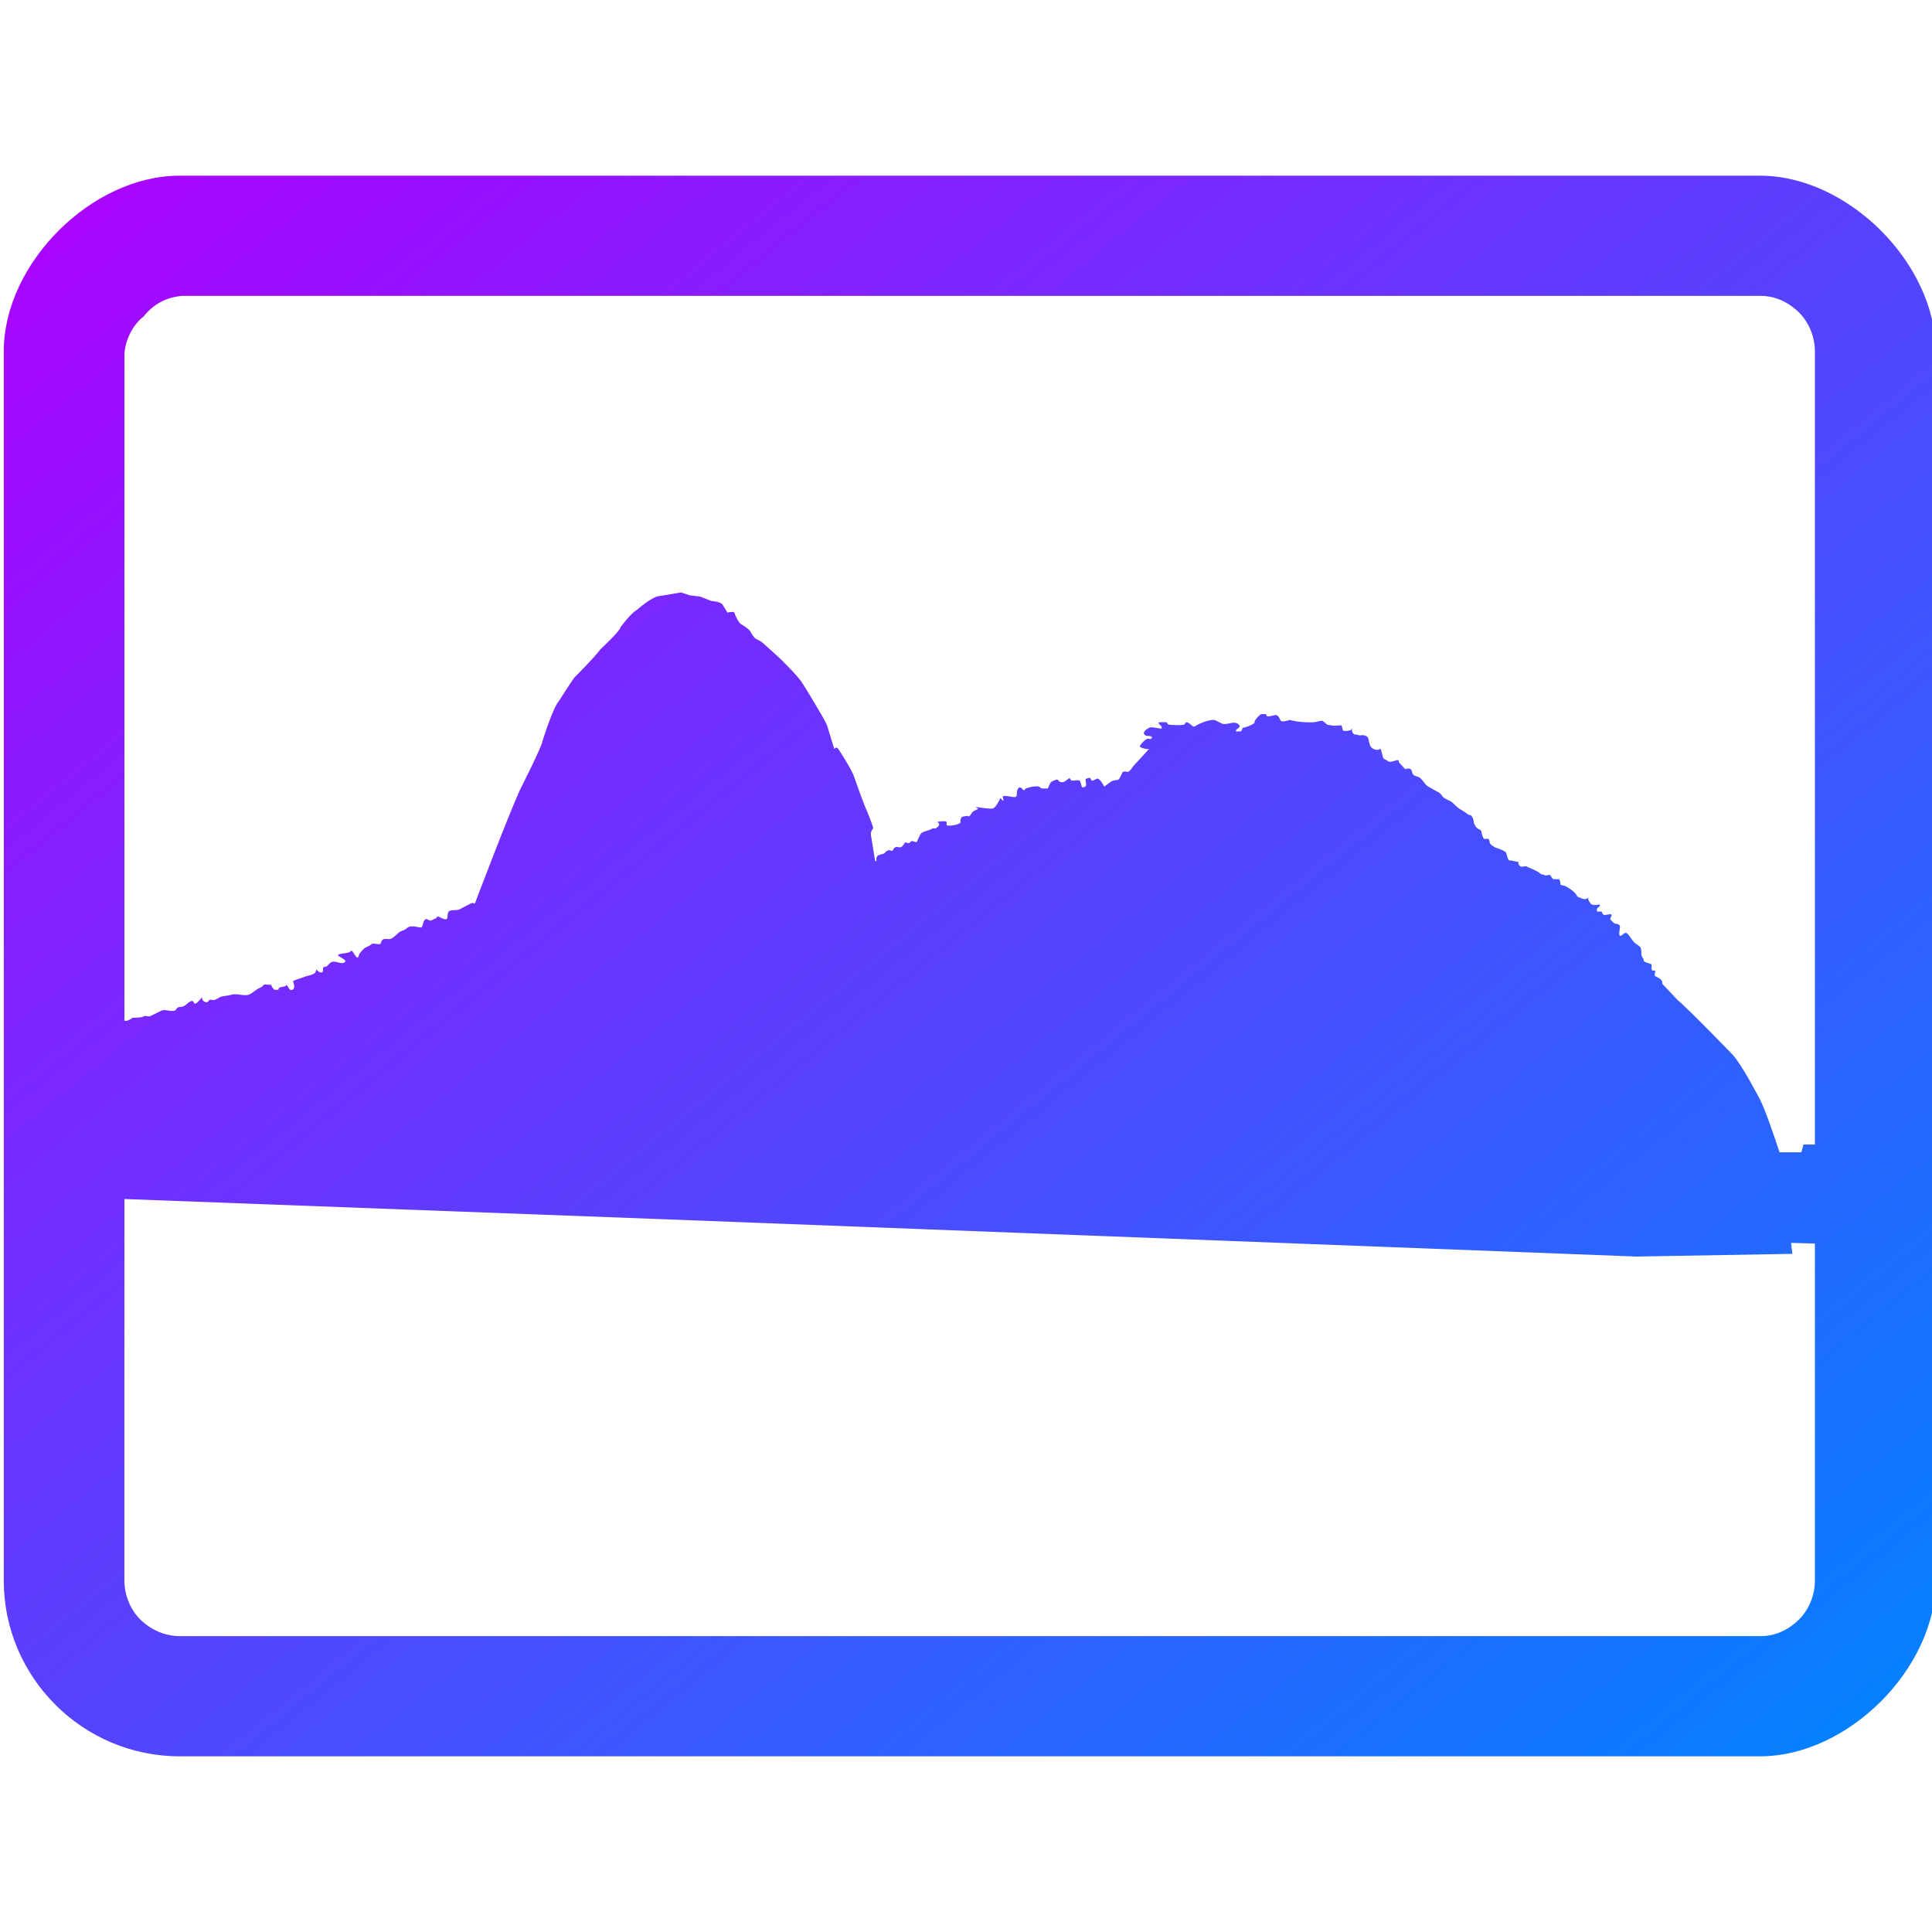 <svg xmlns="http://www.w3.org/2000/svg" xmlns:xlink="http://www.w3.org/1999/xlink" width="64" height="64" viewBox="0 0 64 64" version="1.1"><defs><linearGradient id="linear0" x1="0%" x2="100%" y1="0%" y2="100%"><stop offset="0%" style="stop-color:#ae00ff; stop-opacity:1"/><stop offset="100%" style="stop-color:#0084ff; stop-opacity:1"/></linearGradient></defs><g id="surface1"><path style=" stroke:none;fill-rule:evenodd;fill:url(#linear0);" d="M 60.121 37.914 L 60.121 11.641 C 60.121 11.16 59.922 10.68 59.602 10.359 C 59.238 10 58.801 9.801 58.32 9.801 L 6.039 9.801 C 5.52 9.84 5.078 10.078 4.762 10.48 C 4.398 10.762 4.16 11.238 4.121 11.719 L 4.121 33.812 C 4.164 33.82 4.207 33.82 4.242 33.801 C 4.27 33.789 4.34 33.758 4.359 33.73 C 4.391 33.699 4.703 33.727 4.77 33.664 C 4.801 33.633 4.93 33.688 4.973 33.664 L 5.344 33.48 C 5.461 33.422 5.656 33.52 5.785 33.48 C 5.832 33.465 5.836 33.426 5.867 33.391 C 5.906 33.352 6 33.359 6.055 33.344 C 6.156 33.309 6.219 33.219 6.309 33.172 C 6.445 33.105 6.391 33.293 6.496 33.238 C 6.531 33.223 6.691 33.039 6.695 33.039 C 6.707 33.039 6.695 33.059 6.695 33.07 C 6.695 33.148 6.801 33.23 6.883 33.191 C 6.898 33.184 6.902 33.141 6.938 33.125 C 6.98 33.102 7.055 33.141 7.105 33.125 C 7.176 33.102 7.242 33.055 7.309 33.02 C 7.332 33.008 7.609 32.973 7.66 32.953 C 7.844 32.891 8.105 33.02 8.273 32.938 C 8.383 32.879 8.527 32.742 8.66 32.699 C 8.695 32.688 8.711 32.633 8.746 32.617 C 8.77 32.605 8.82 32.617 8.848 32.617 C 9.078 32.617 8.914 32.617 9.086 32.785 C 9.094 32.793 9.211 32.789 9.219 32.785 C 9.238 32.777 9.223 32.73 9.254 32.715 C 9.312 32.688 9.398 32.695 9.457 32.664 C 9.477 32.656 9.469 32.621 9.492 32.633 C 9.555 32.664 9.574 32.844 9.691 32.785 C 9.812 32.723 9.695 32.504 9.711 32.496 C 9.797 32.453 9.98 32.402 10.086 32.359 C 10.191 32.32 10.367 32.297 10.441 32.223 C 10.445 32.219 10.477 32.148 10.477 32.113 C 10.512 32.156 10.625 32.262 10.691 32.191 C 10.711 32.176 10.688 32.09 10.707 32.055 C 10.73 32.02 10.809 32.027 10.828 32.008 C 10.863 31.969 10.938 31.891 10.98 31.871 C 11.102 31.812 11.285 31.949 11.402 31.887 C 11.57 31.805 11.152 31.68 11.199 31.633 C 11.246 31.586 11.496 31.574 11.57 31.547 C 11.594 31.543 11.621 31.48 11.656 31.5 C 11.695 31.516 11.812 31.77 11.859 31.715 C 11.891 31.688 11.887 31.609 11.91 31.586 C 11.961 31.531 12.039 31.426 12.098 31.395 C 12.16 31.363 12.246 31.332 12.301 31.281 C 12.359 31.219 12.551 31.312 12.605 31.262 C 12.625 31.242 12.633 31.168 12.656 31.145 C 12.734 31.062 12.875 31.137 12.961 31.094 C 13.043 31.047 13.148 30.957 13.199 30.902 C 13.27 30.836 13.395 30.824 13.469 30.754 C 13.625 30.602 13.926 30.758 13.961 30.719 C 14.023 30.656 14 30.543 14.078 30.465 C 14.152 30.391 14.195 30.531 14.301 30.484 C 14.348 30.457 14.402 30.441 14.453 30.414 C 14.473 30.402 14.473 30.367 14.484 30.363 C 14.539 30.336 14.73 30.508 14.805 30.434 C 14.852 30.383 14.797 30.223 14.891 30.176 C 14.973 30.137 15.152 30.156 15.211 30.129 C 15.34 30.062 15.477 29.988 15.602 29.926 C 15.633 29.906 15.676 29.91 15.73 29.934 C 15.824 29.688 16.793 27.125 17.223 26.168 C 17.223 26.168 17.945 24.746 17.969 24.555 C 17.969 24.555 18.305 23.457 18.52 23.215 C 18.52 23.215 18.93 22.566 19.023 22.449 C 19.023 22.449 19.715 21.758 19.883 21.516 C 19.883 21.516 20.555 20.891 20.555 20.777 C 20.555 20.777 20.887 20.32 21.105 20.199 C 21.105 20.199 21.609 19.742 21.871 19.742 C 21.871 19.742 22.562 19.625 22.562 19.625 L 22.844 19.719 L 23.203 19.766 L 23.57 19.91 C 23.57 19.91 23.844 19.922 23.93 20.02 C 23.93 20.02 24.098 20.293 24.098 20.293 C 24.098 20.293 24.352 20.223 24.336 20.328 C 24.336 20.328 24.473 20.68 24.59 20.699 C 24.59 20.699 24.777 20.816 24.844 20.898 C 24.844 20.898 24.945 21.09 25.027 21.156 C 25.027 21.156 25.23 21.238 25.352 21.375 C 25.352 21.375 25.859 21.816 25.977 21.953 C 25.977 21.953 26.453 22.406 26.621 22.695 C 26.621 22.695 27.316 23.812 27.398 24.031 C 27.398 24.031 27.637 24.812 27.637 24.812 C 27.637 24.812 27.703 24.711 27.773 24.812 C 27.773 24.812 28.227 25.504 28.297 25.742 C 28.297 25.742 28.617 26.656 28.703 26.828 C 28.703 26.828 28.926 27.367 28.926 27.438 C 28.926 27.438 28.82 27.555 28.855 27.688 C 28.855 27.688 28.992 28.531 28.992 28.531 L 29.039 28.516 C 29.023 28.457 29.023 28.398 29.074 28.348 C 29.117 28.309 29.27 28.293 29.297 28.266 C 29.324 28.234 29.367 28.184 29.434 28.164 C 29.465 28.152 29.543 28.203 29.566 28.18 C 29.59 28.16 29.59 28.129 29.617 28.098 C 29.711 28.004 29.777 28.102 29.855 28.059 C 29.922 28.027 29.941 27.938 29.992 27.906 C 30.008 27.898 30.055 27.93 30.094 27.93 C 30.137 27.93 30.152 27.898 30.176 27.875 C 30.219 27.832 30.32 27.914 30.363 27.891 C 30.391 27.879 30.457 27.664 30.516 27.605 C 30.59 27.531 30.82 27.504 30.871 27.453 C 30.891 27.43 30.977 27.453 31.004 27.438 C 31.219 27.293 31.043 27.242 31.055 27.23 C 31.074 27.211 31.32 27.191 31.344 27.215 C 31.395 27.266 31.297 27.352 31.43 27.352 C 31.543 27.352 31.742 27.324 31.82 27.246 C 31.82 27.246 31.789 27.145 31.867 27.062 C 31.879 27.051 32.016 27.027 32.055 27.027 C 32.066 27.027 32.098 27.055 32.109 27.043 C 32.152 27 32.188 26.93 32.223 26.891 C 32.27 26.848 32.348 26.836 32.395 26.793 C 32.414 26.773 32.328 26.762 32.328 26.738 C 32.328 26.723 32.621 26.777 32.664 26.777 C 32.719 26.777 32.855 26.801 32.902 26.777 C 33 26.727 33.102 26.516 33.141 26.438 C 33.113 26.383 33.227 26.562 33.238 26.52 C 33.254 26.492 33.199 26.406 33.223 26.383 C 33.289 26.32 33.629 26.453 33.664 26.383 C 33.707 26.301 33.656 26.191 33.746 26.098 C 33.758 26.094 33.762 26.074 33.766 26.078 C 33.781 26.098 33.812 26.086 33.832 26.098 C 33.859 26.117 33.871 26.152 33.898 26.168 C 33.957 26.191 33.949 26.129 33.984 26.117 C 34.078 26.086 34.227 26.047 34.324 26.047 C 34.426 26.047 34.438 26.059 34.492 26.117 C 34.492 26.117 34.707 26.125 34.711 26.117 C 34.793 25.957 34.762 25.906 34.949 25.844 C 34.961 25.84 35.02 25.812 35.035 25.828 C 35.086 25.875 35.117 25.949 35.258 25.895 C 35.312 25.871 35.367 25.805 35.426 25.777 C 35.445 25.77 35.469 25.859 35.508 25.859 C 35.555 25.859 35.734 25.836 35.766 25.859 C 35.809 25.906 35.82 26.055 35.848 26.078 C 35.855 26.09 35.867 26.078 35.879 26.078 C 36.059 26.078 35.938 25.867 35.965 25.812 C 35.98 25.785 36.023 25.789 36.051 25.777 C 36.137 25.73 36.129 25.84 36.168 25.859 C 36.207 25.879 36.336 25.777 36.371 25.793 C 36.445 25.828 36.52 25.938 36.574 26.047 C 36.574 26.051 36.578 26.051 36.586 26.051 C 36.688 25.98 36.746 25.934 36.746 25.934 C 36.844 25.836 37.035 25.836 37.035 25.836 C 37.109 25.789 37.18 25.586 37.18 25.586 C 37.254 25.527 37.348 25.574 37.348 25.574 C 37.422 25.574 37.527 25.395 37.527 25.395 L 38.062 24.812 C 38.004 24.832 37.73 24.766 37.762 24.711 C 37.805 24.625 37.922 24.512 37.996 24.473 C 38.023 24.461 38.109 24.496 38.133 24.473 C 38.238 24.363 37.996 24.387 37.965 24.371 C 37.777 24.281 38 24.141 38.078 24.102 C 38.152 24.066 38.457 24.148 38.473 24.137 C 38.539 24.062 38.34 23.977 38.383 23.934 C 38.398 23.922 38.641 23.914 38.656 23.934 C 38.676 23.953 38.66 23.984 38.707 24 C 38.773 24.02 39.16 24.035 39.23 24 C 39.258 23.988 39.258 23.961 39.266 23.949 C 39.367 23.848 39.508 24.145 39.605 24.051 C 39.664 23.992 40.121 23.793 40.266 23.863 L 40.469 23.965 C 40.641 24.051 40.922 23.824 41.059 24.031 C 41.094 24.078 40.984 24.145 40.961 24.168 C 40.945 24.18 40.945 24.207 40.941 24.23 L 41.113 24.227 C 41.152 24.164 41.168 24.09 41.18 24.102 C 41.199 24.125 41.48 24.02 41.551 23.949 C 41.566 23.934 41.559 23.898 41.566 23.879 C 41.605 23.809 41.711 23.691 41.773 23.66 C 41.793 23.652 41.926 23.652 41.941 23.66 C 41.945 23.66 41.957 23.707 41.957 23.711 C 42.023 23.777 42.223 23.656 42.297 23.695 C 42.387 23.738 42.387 23.836 42.434 23.879 C 42.473 23.926 42.703 23.863 42.719 23.848 C 42.926 23.91 43.371 23.953 43.602 23.914 C 43.648 23.906 43.77 23.863 43.805 23.879 C 43.867 23.914 43.926 23.969 43.957 24 C 43.973 24.016 44.078 24.02 44.125 24.031 C 44.199 24.059 44.391 24.016 44.43 24.031 C 44.473 24.055 44.461 24.168 44.496 24.203 C 44.527 24.23 44.715 24.203 44.754 24.184 C 44.77 24.176 44.766 24.137 44.785 24.137 C 44.801 24.137 44.785 24.168 44.785 24.184 C 44.785 24.219 44.805 24.266 44.82 24.289 C 44.863 24.355 44.938 24.32 45.004 24.355 C 45.043 24.371 45.117 24.348 45.156 24.355 C 45.23 24.363 45.266 24.379 45.309 24.426 C 45.344 24.457 45.348 24.68 45.43 24.762 C 45.473 24.809 45.609 24.867 45.68 24.828 C 45.691 24.824 45.715 24.797 45.73 24.812 C 45.762 24.84 45.801 25.059 45.816 25.102 C 45.844 25.156 45.953 25.184 45.988 25.219 C 46.047 25.281 46.273 25.156 46.324 25.184 C 46.34 25.191 46.336 25.242 46.34 25.254 C 46.41 25.324 46.469 25.395 46.543 25.473 C 46.562 25.492 46.633 25.434 46.715 25.473 C 46.785 25.508 46.766 25.59 46.801 25.641 C 46.855 25.727 46.988 25.711 47.051 25.777 C 47.129 25.848 47.223 25.996 47.273 26.031 C 47.379 26.102 47.695 26.266 47.695 26.27 C 47.695 26.281 47.754 26.328 47.766 26.352 C 47.828 26.48 48.012 26.484 48.137 26.609 C 48.191 26.66 48.262 26.734 48.324 26.777 C 48.426 26.844 48.574 26.926 48.629 26.98 C 48.652 27.004 48.699 26.984 48.727 27.012 C 48.84 27.125 48.793 27.203 48.848 27.316 C 48.93 27.48 48.988 27.441 49.066 27.52 C 49.07 27.523 49.094 27.711 49.152 27.777 C 49.191 27.812 49.262 27.77 49.305 27.793 C 49.348 27.812 49.332 27.883 49.355 27.93 C 49.387 27.992 49.488 28.051 49.539 28.078 C 49.617 28.098 49.852 28.188 49.879 28.23 C 49.926 28.301 49.93 28.469 50 28.504 C 50.02 28.512 50.043 28.496 50.066 28.504 C 50.188 28.543 50.32 28.551 50.305 28.551 C 50.281 28.551 50.301 28.668 50.371 28.703 C 50.426 28.73 50.52 28.68 50.57 28.703 C 50.715 28.777 50.938 28.848 51.031 28.945 C 51.062 28.973 51.133 28.961 51.168 28.992 C 51.195 29.023 51.32 28.961 51.352 28.992 C 51.379 29.02 51.402 29.074 51.438 29.113 C 51.461 29.137 51.605 29.113 51.641 29.129 C 51.699 29.16 51.68 29.301 51.707 29.316 C 51.742 29.332 51.809 29.332 51.844 29.348 C 52.004 29.43 52.184 29.555 52.246 29.688 C 52.27 29.719 52.309 29.723 52.336 29.734 C 52.371 29.758 52.488 29.805 52.555 29.773 C 52.613 29.742 52.555 29.758 52.625 29.758 C 52.633 29.758 52.613 29.73 52.605 29.734 C 52.578 29.766 52.684 29.938 52.723 29.957 C 52.828 30.008 53.008 29.957 52.996 29.957 C 52.984 29.957 52.996 29.98 52.996 29.992 C 52.996 30.062 52.848 30.07 52.91 30.195 C 52.914 30.203 53.012 30.191 53.027 30.195 C 53.102 30.211 53.039 30.223 53.113 30.297 C 53.16 30.34 53.34 30.254 53.383 30.297 C 53.414 30.328 53.312 30.43 53.352 30.465 L 53.453 30.566 C 53.512 30.629 53.613 30.578 53.656 30.668 C 53.688 30.738 53.605 30.938 53.656 30.992 C 53.715 31.047 53.816 30.832 53.906 30.926 C 53.992 31.004 54.055 31.137 54.145 31.227 C 54.199 31.281 54.328 31.336 54.348 31.395 C 54.395 31.531 54.34 31.66 54.434 31.754 C 54.453 31.773 54.441 31.828 54.469 31.852 C 54.492 31.875 54.699 31.934 54.703 31.941 C 54.727 31.988 54.695 32.07 54.719 32.125 C 54.746 32.18 54.797 32.133 54.824 32.16 C 54.859 32.195 54.77 32.305 54.84 32.344 C 54.836 32.344 54.84 32.344 54.84 32.344 C 54.84 32.344 54.84 32.344 54.844 32.344 C 54.93 32.387 55.086 32.445 55.066 32.59 C 55.391 32.938 55.586 33.141 55.586 33.141 C 55.922 33.41 57.395 34.938 57.395 34.938 C 57.699 35.258 58.293 36.406 58.293 36.406 C 58.473 36.742 58.805 37.73 58.949 38.172 L 59.672 38.172 L 59.742 37.914 Z M 60.121 41.195 L 60.121 52.359 C 60.121 52.84 59.922 53.32 59.602 53.641 C 59.238 54 58.801 54.199 58.32 54.199 L 5.961 54.199 C 5.48 54.199 5 54 4.641 53.641 C 4.32 53.32 4.121 52.84 4.121 52.359 L 4.121 39.719 L 21.828 40.383 L 54.211 41.625 L 59.375 41.535 L 59.332 41.172 Z M 64.125 11.637 L 64.125 52.363 C 64.125 55.273 61.215 58.18 58.309 58.18 L 5.945 58.18 C 2.742 58.18 0.125 55.562 0.125 52.363 L 0.125 11.637 C 0.125 8.727 3.035 5.82 5.945 5.82 L 58.309 5.82 C 61.215 5.82 64.125 8.727 64.125 11.637 Z M 10.473 32.113 C 10.473 32.102 10.469 32.094 10.457 32.094 C 10.457 32.094 10.465 32.102 10.473 32.113 Z M 10.473 32.113 "/></g></svg>
